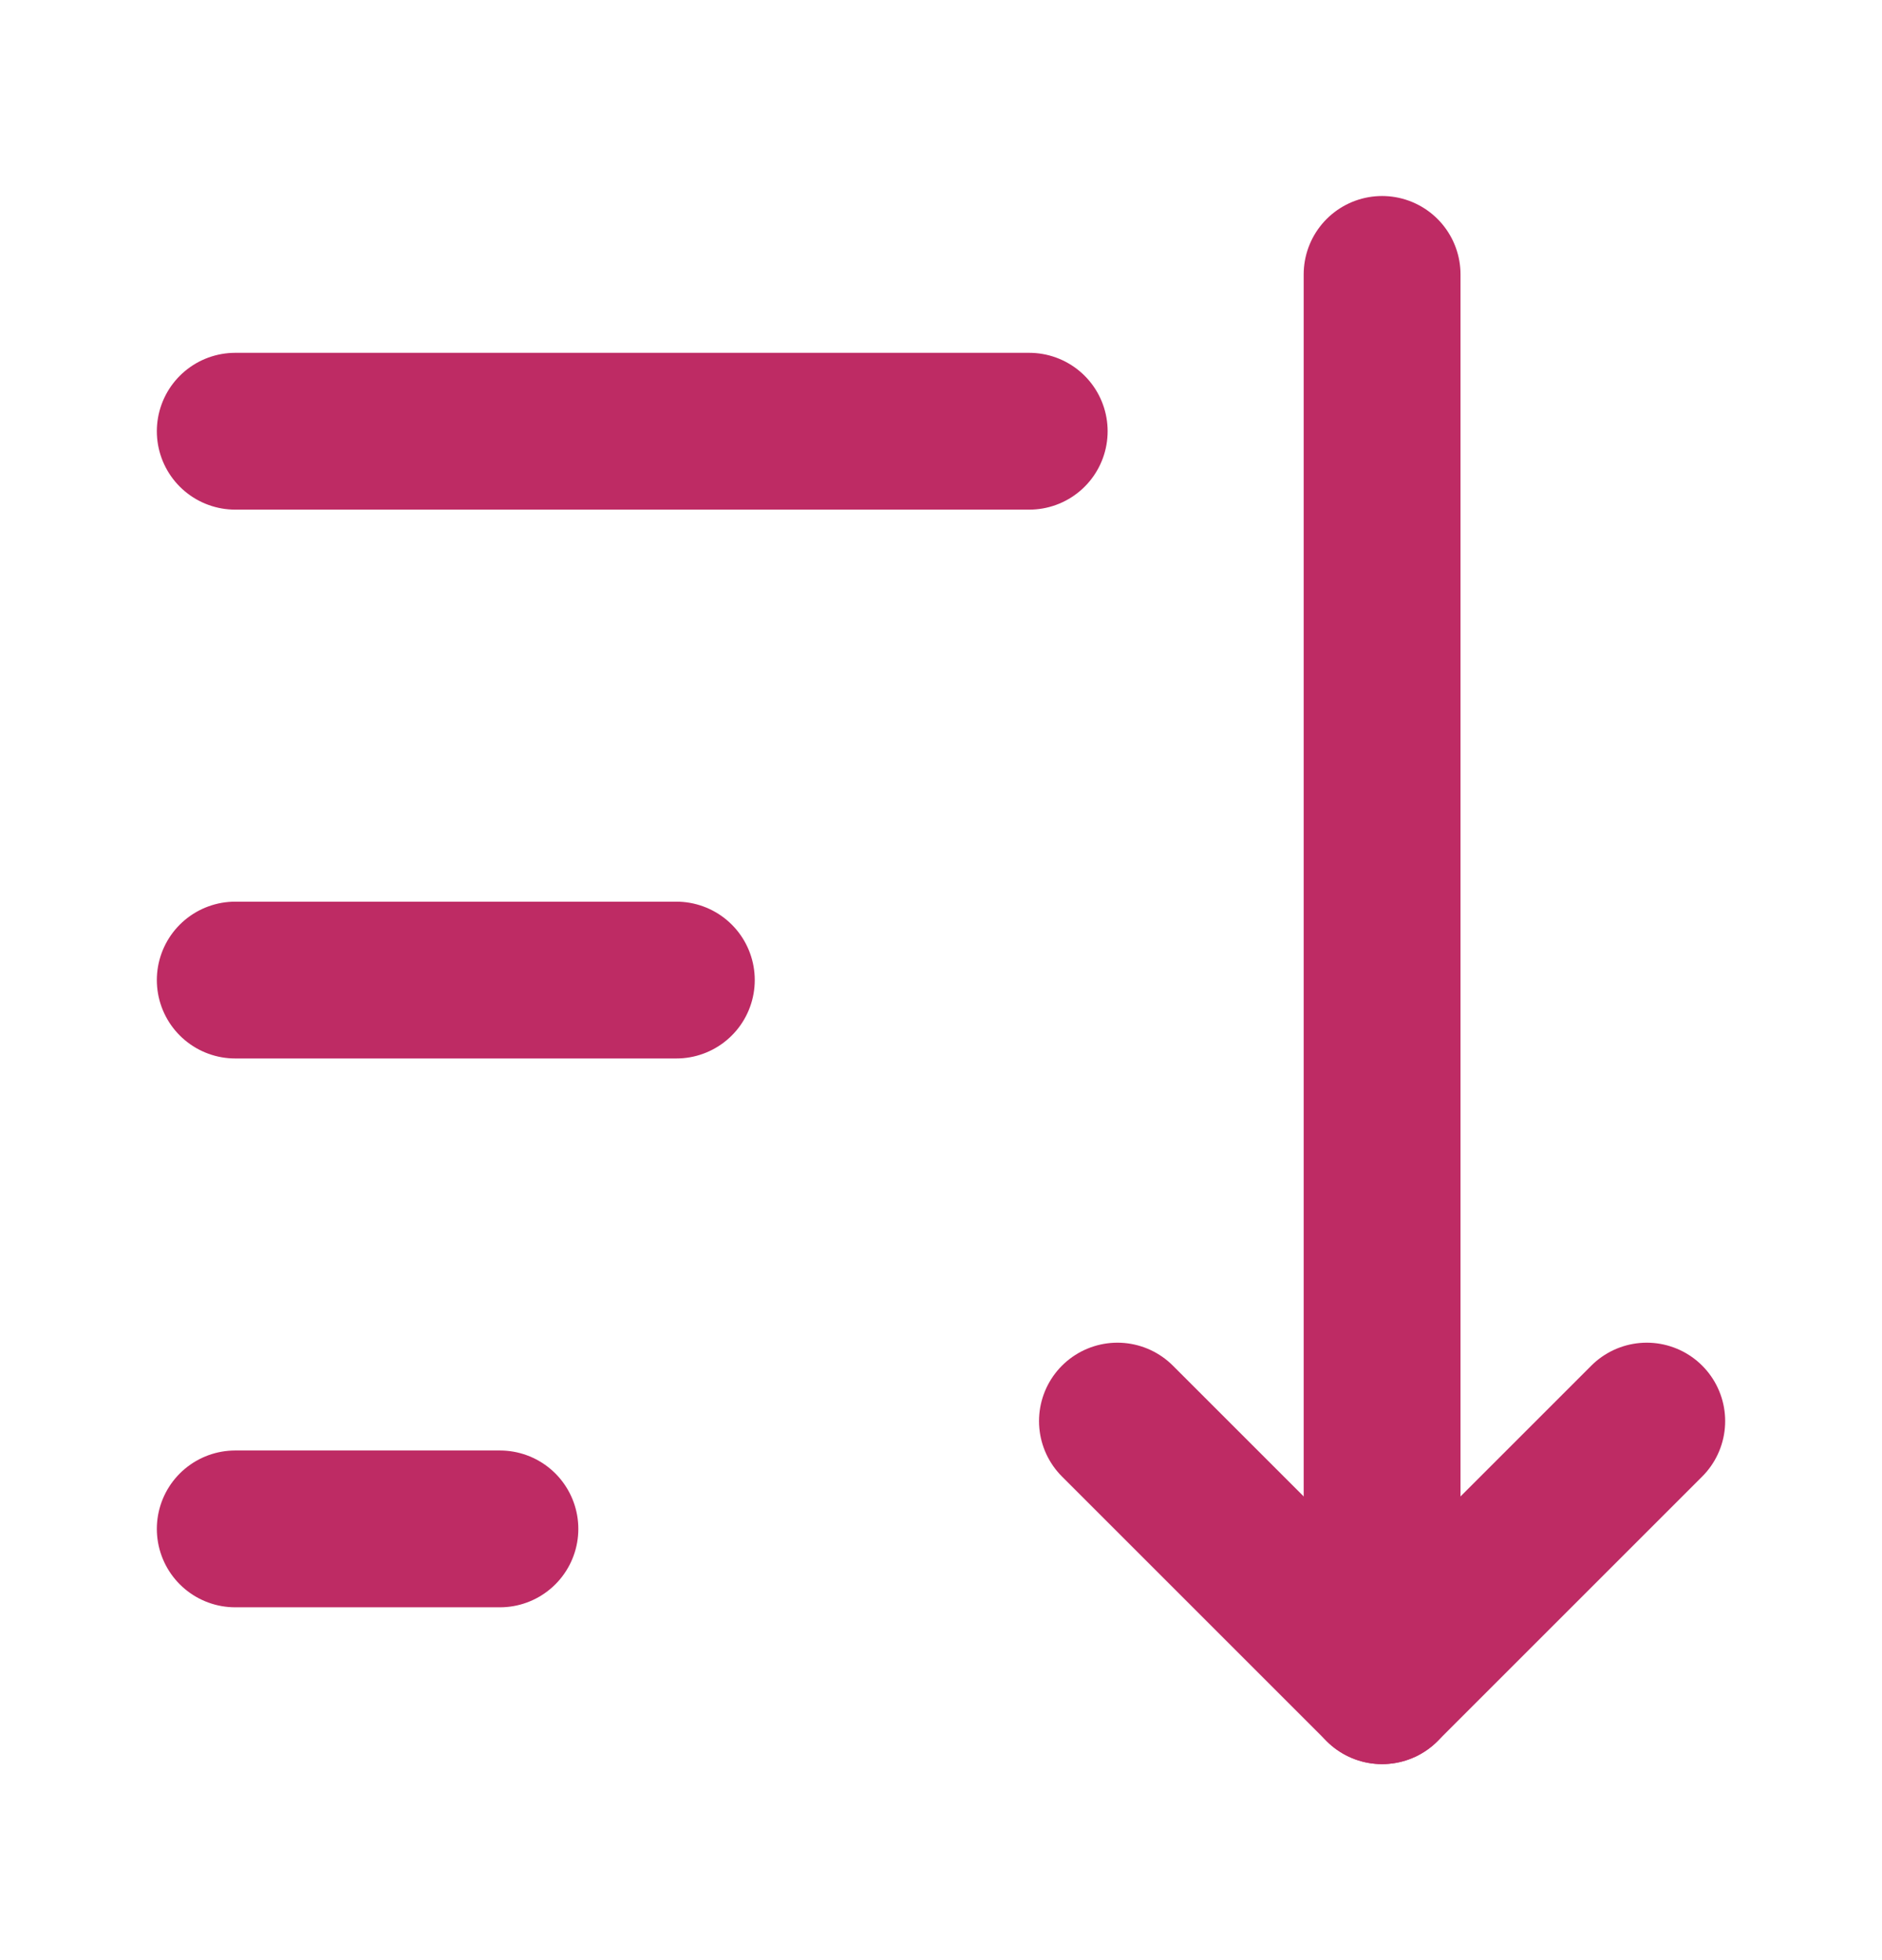 <svg width="24" height="25" viewBox="0 0 24 25" fill="none" xmlns="http://www.w3.org/2000/svg">
<path d="M3 12.5H8.625" stroke="#BE2B64" stroke-width="2" stroke-linecap="round" stroke-linejoin="round"/>
<path d="M17.625 3.5V21.5L21 18.125" stroke="#BE2B64" stroke-width="2" stroke-linecap="round" stroke-linejoin="round"/>
<path d="M3 5.5H13.125" stroke="#BE2B64" stroke-width="2" stroke-linecap="round" stroke-linejoin="round"/>
<path d="M3 19.5H6.375" stroke="#BE2B64" stroke-width="2" stroke-linecap="round" stroke-linejoin="round"/>
<path d="M17.625 21.5L14.25 18.125" stroke="#BE2B64" stroke-width="2" stroke-linecap="round" stroke-linejoin="round"/>
</svg>
